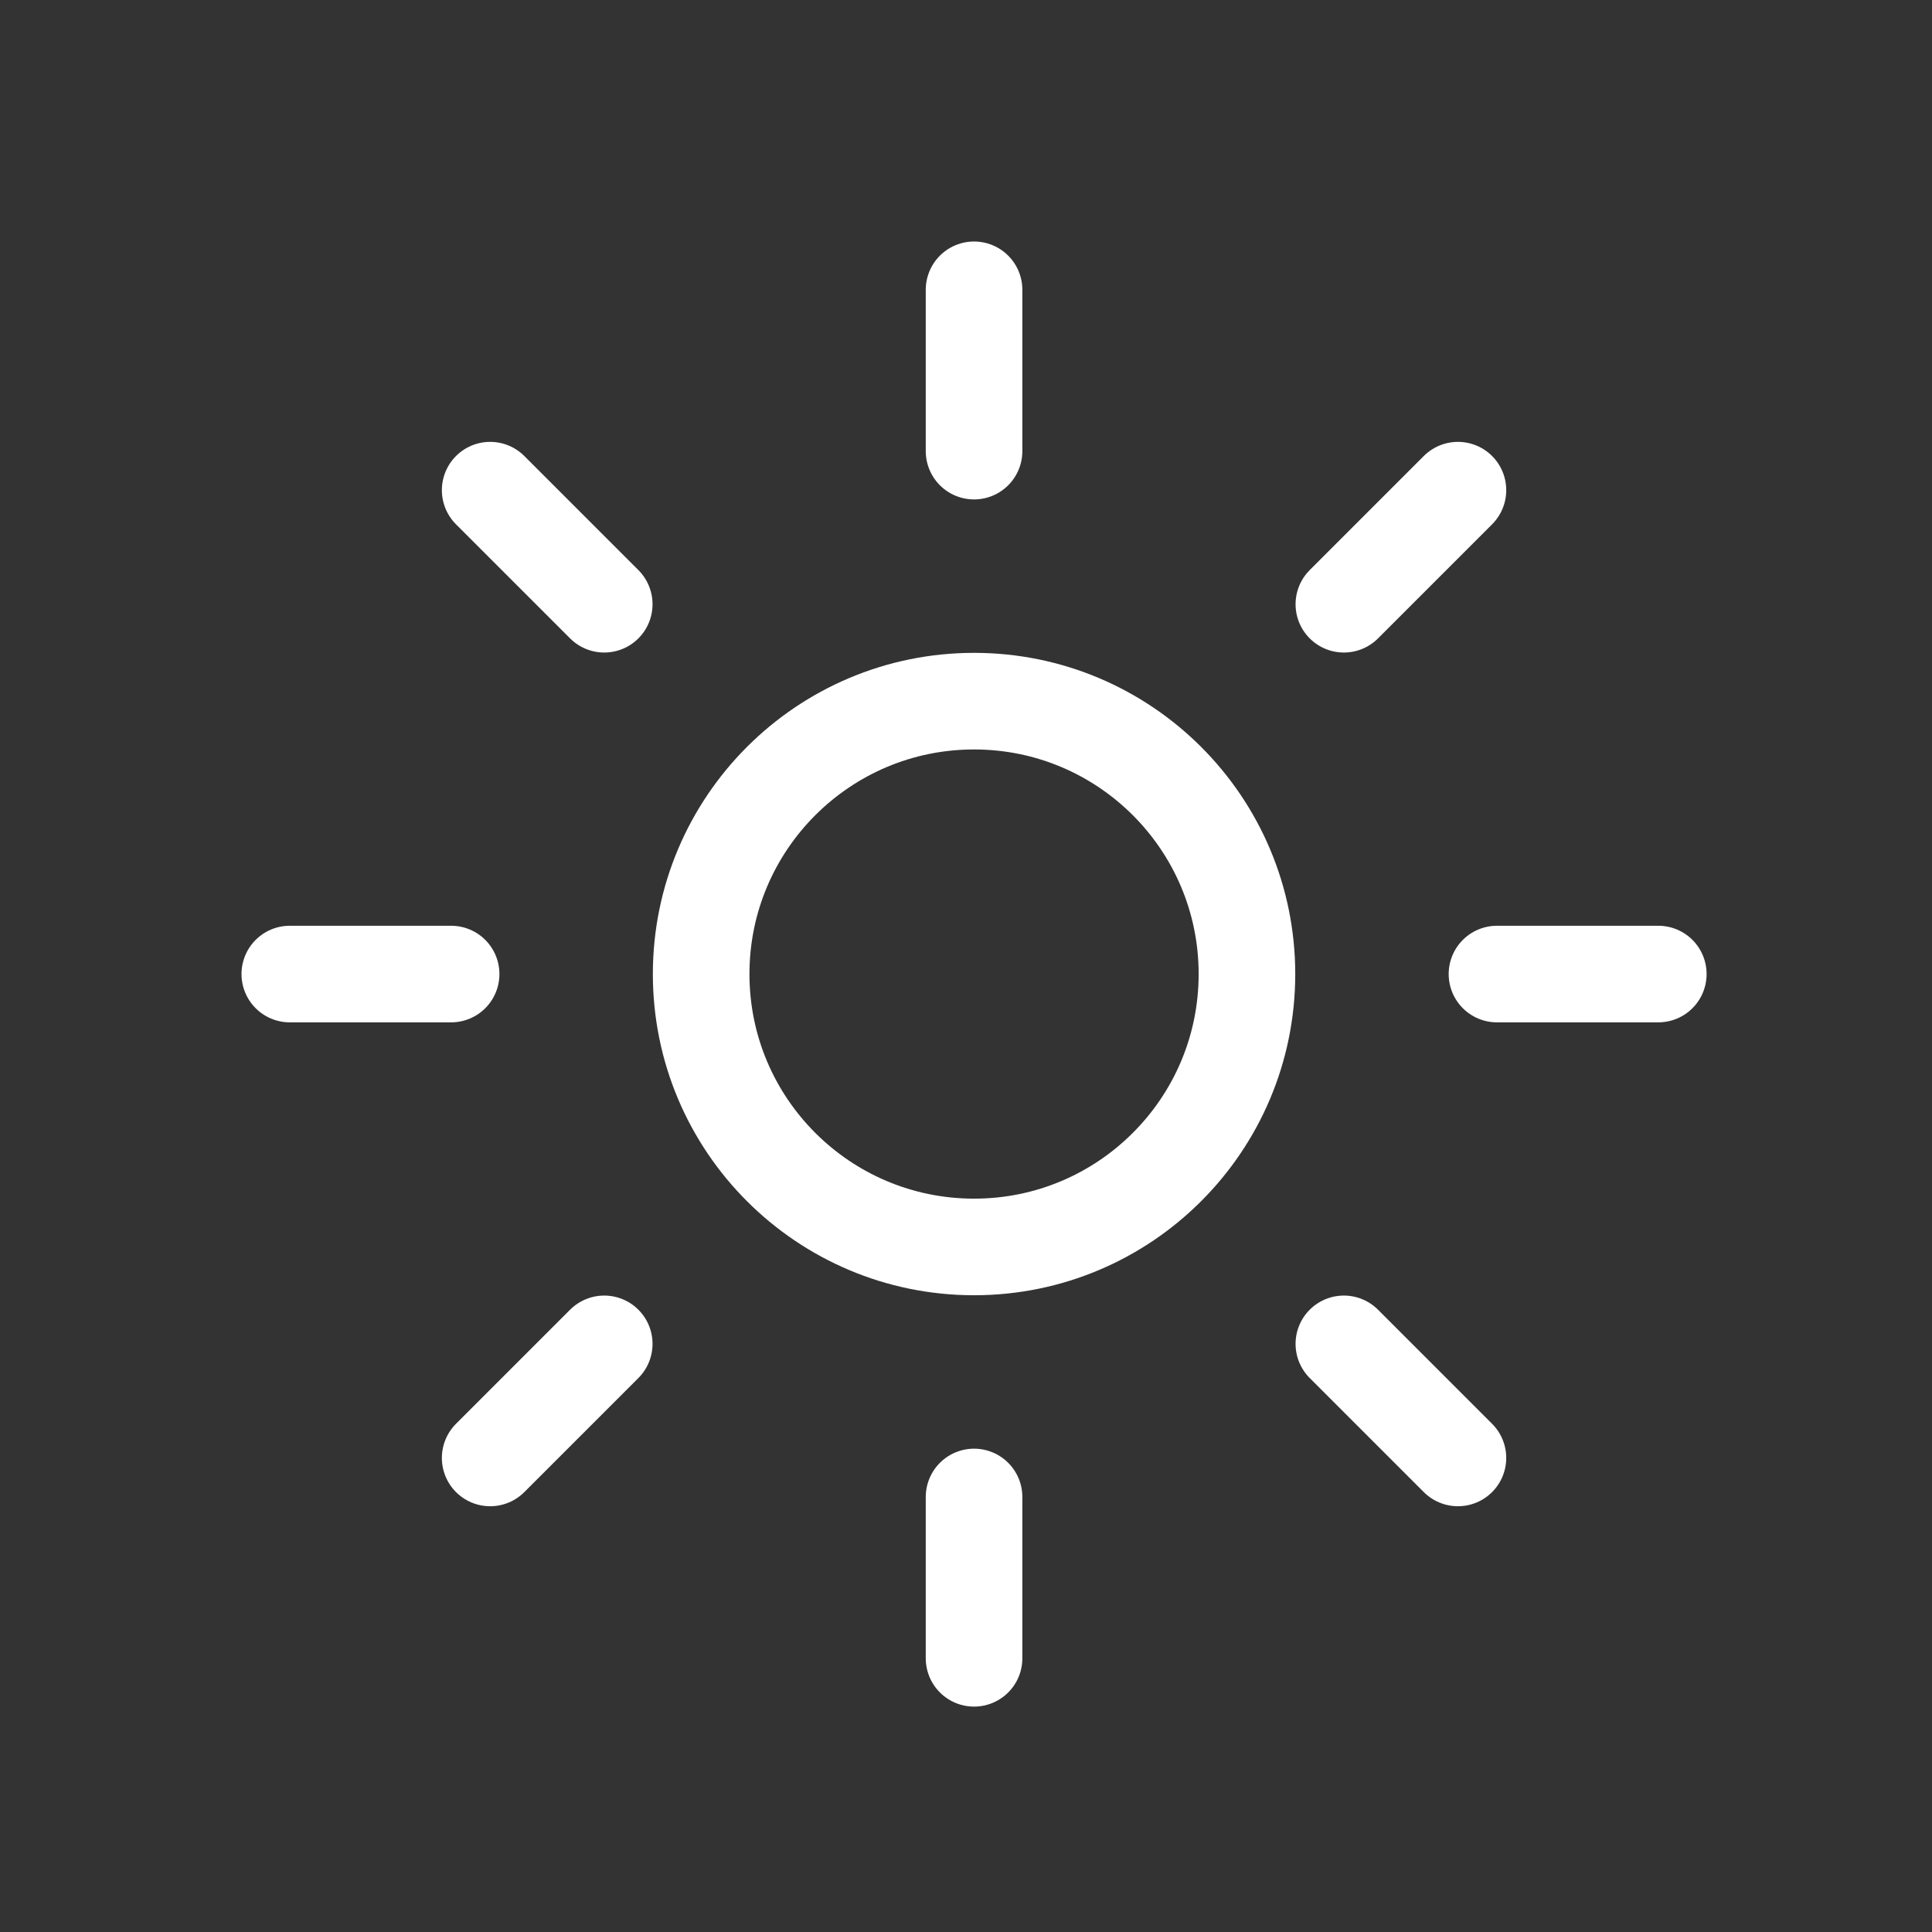 <svg width="24" height="24" viewBox="0 0 24 24" fill="none" xmlns="http://www.w3.org/2000/svg">
<rect x="0" y="0" width="24" height="24" fill="#333333" stroke="none"/>
<path d="M12.1 15.49C13.972 15.49 15.49 13.972 15.49 12.1C15.49 10.228 13.972 8.71 12.1 8.71C10.228 8.71 8.71 10.228 8.71 12.1C8.71 13.972 10.228 15.49 12.1 15.49Z" stroke="white" stroke-width="1.2" stroke-linecap="round" stroke-linejoin="round"/>
<path d="M12.1 5.604V3.6" stroke="white" stroke-width="1.2" stroke-linecap="round" stroke-linejoin="round"/>
<path d="M7.506 7.506L6.089 6.089" stroke="white" stroke-width="1.2" stroke-linecap="round" stroke-linejoin="round"/>
<path d="M5.604 12.1H3.6" stroke="white" stroke-width="1.2" stroke-linecap="round" stroke-linejoin="round"/>
<path d="M7.506 16.694L6.089 18.111" stroke="white" stroke-width="1.2" stroke-linecap="round" stroke-linejoin="round"/>
<path d="M12.1 18.596V20.6" stroke="white" stroke-width="1.2" stroke-linecap="round" stroke-linejoin="round"/>
<path d="M16.694 16.694L18.111 18.111" stroke="white" stroke-width="1.2" stroke-linecap="round" stroke-linejoin="round"/>
<path d="M18.596 12.1H20.6" stroke="white" stroke-width="1.2" stroke-linecap="round" stroke-linejoin="round"/>
<path d="M16.694 7.506L18.111 6.089" stroke="white" stroke-width="1.2" stroke-linecap="round" stroke-linejoin="round"/>
</svg>

